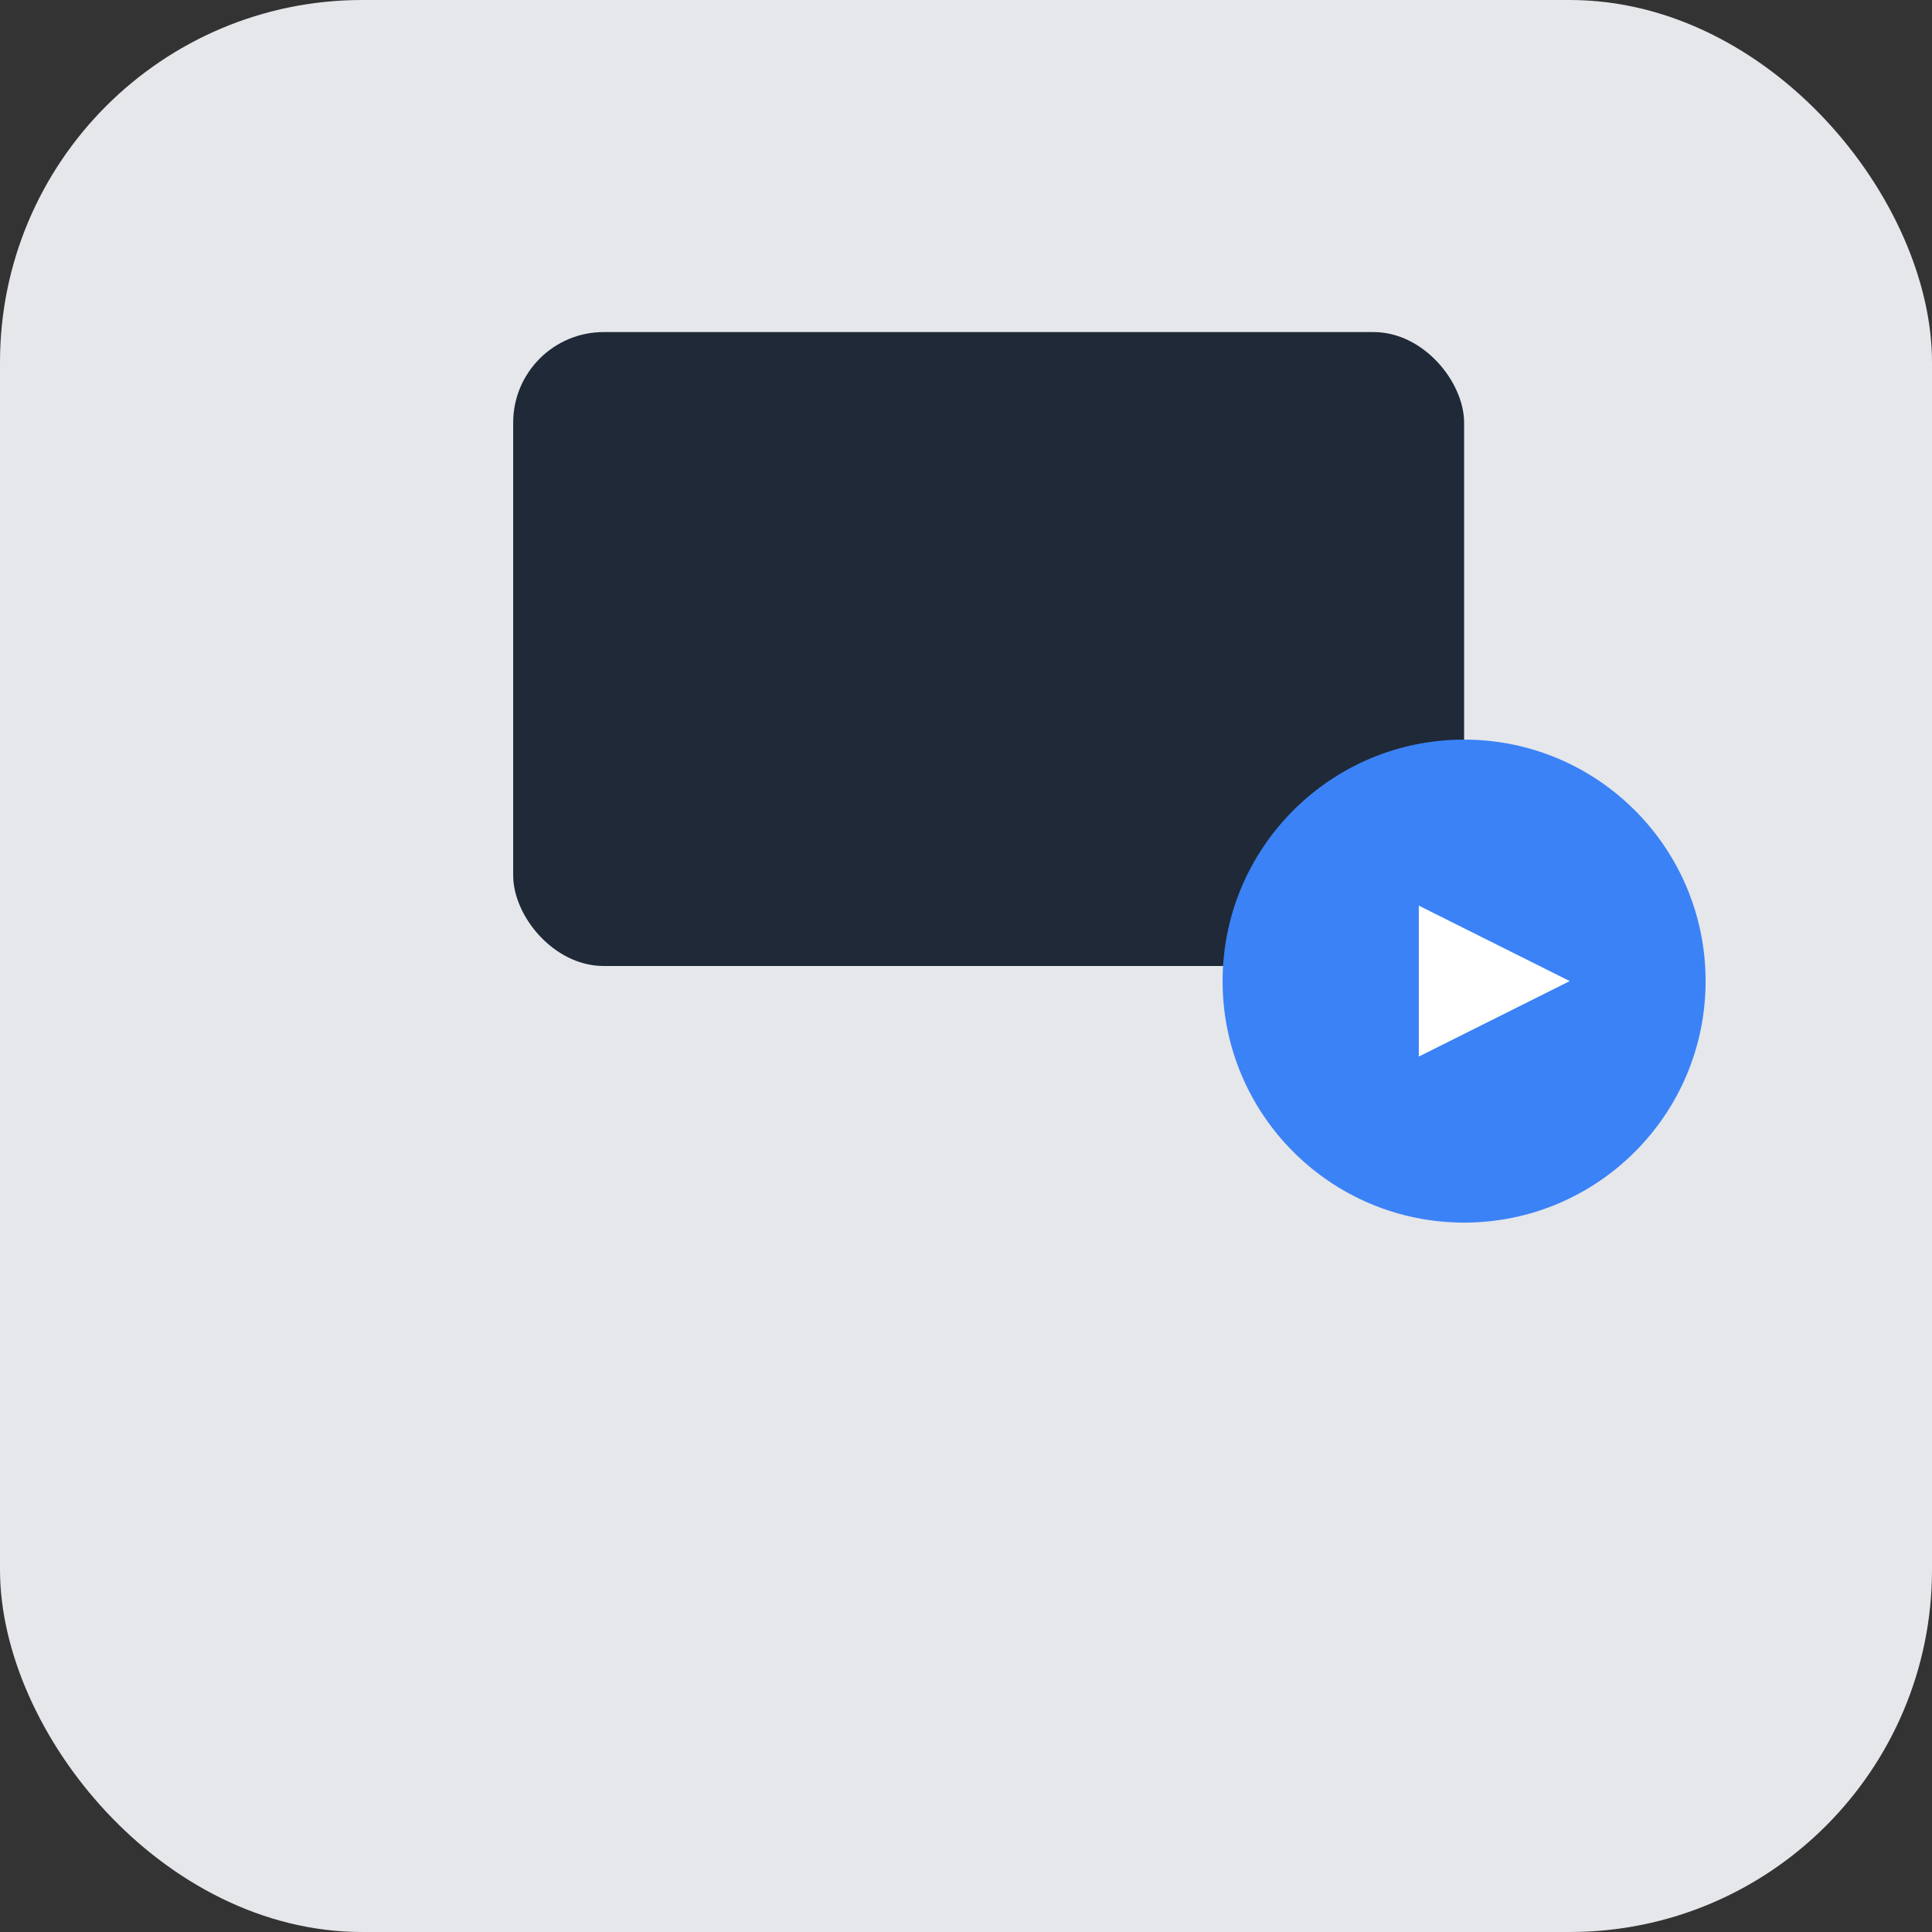
<svg width="64" height="64" viewBox="0 0 256 256" xmlns="http://www.w3.org/2000/svg">
  <rect x="0" y="0" width="256" height="256" fill="#333333" stroke="none"/>
  <rect width="256" height="256" rx="48" fill="#E5E7EB"/>
  <g transform="translate(52,44)">
    <rect x="16" y="0" width="126" height="84" rx="12" fill="#1F2937"/>
  </g>
  <g transform="translate(150,98)">
    <circle cx="44" cy="32" r="32" fill="#3B82F6"/>
    <polygon points="38,22 58,32 38,42" fill="white"/>
  </g>
</svg>
